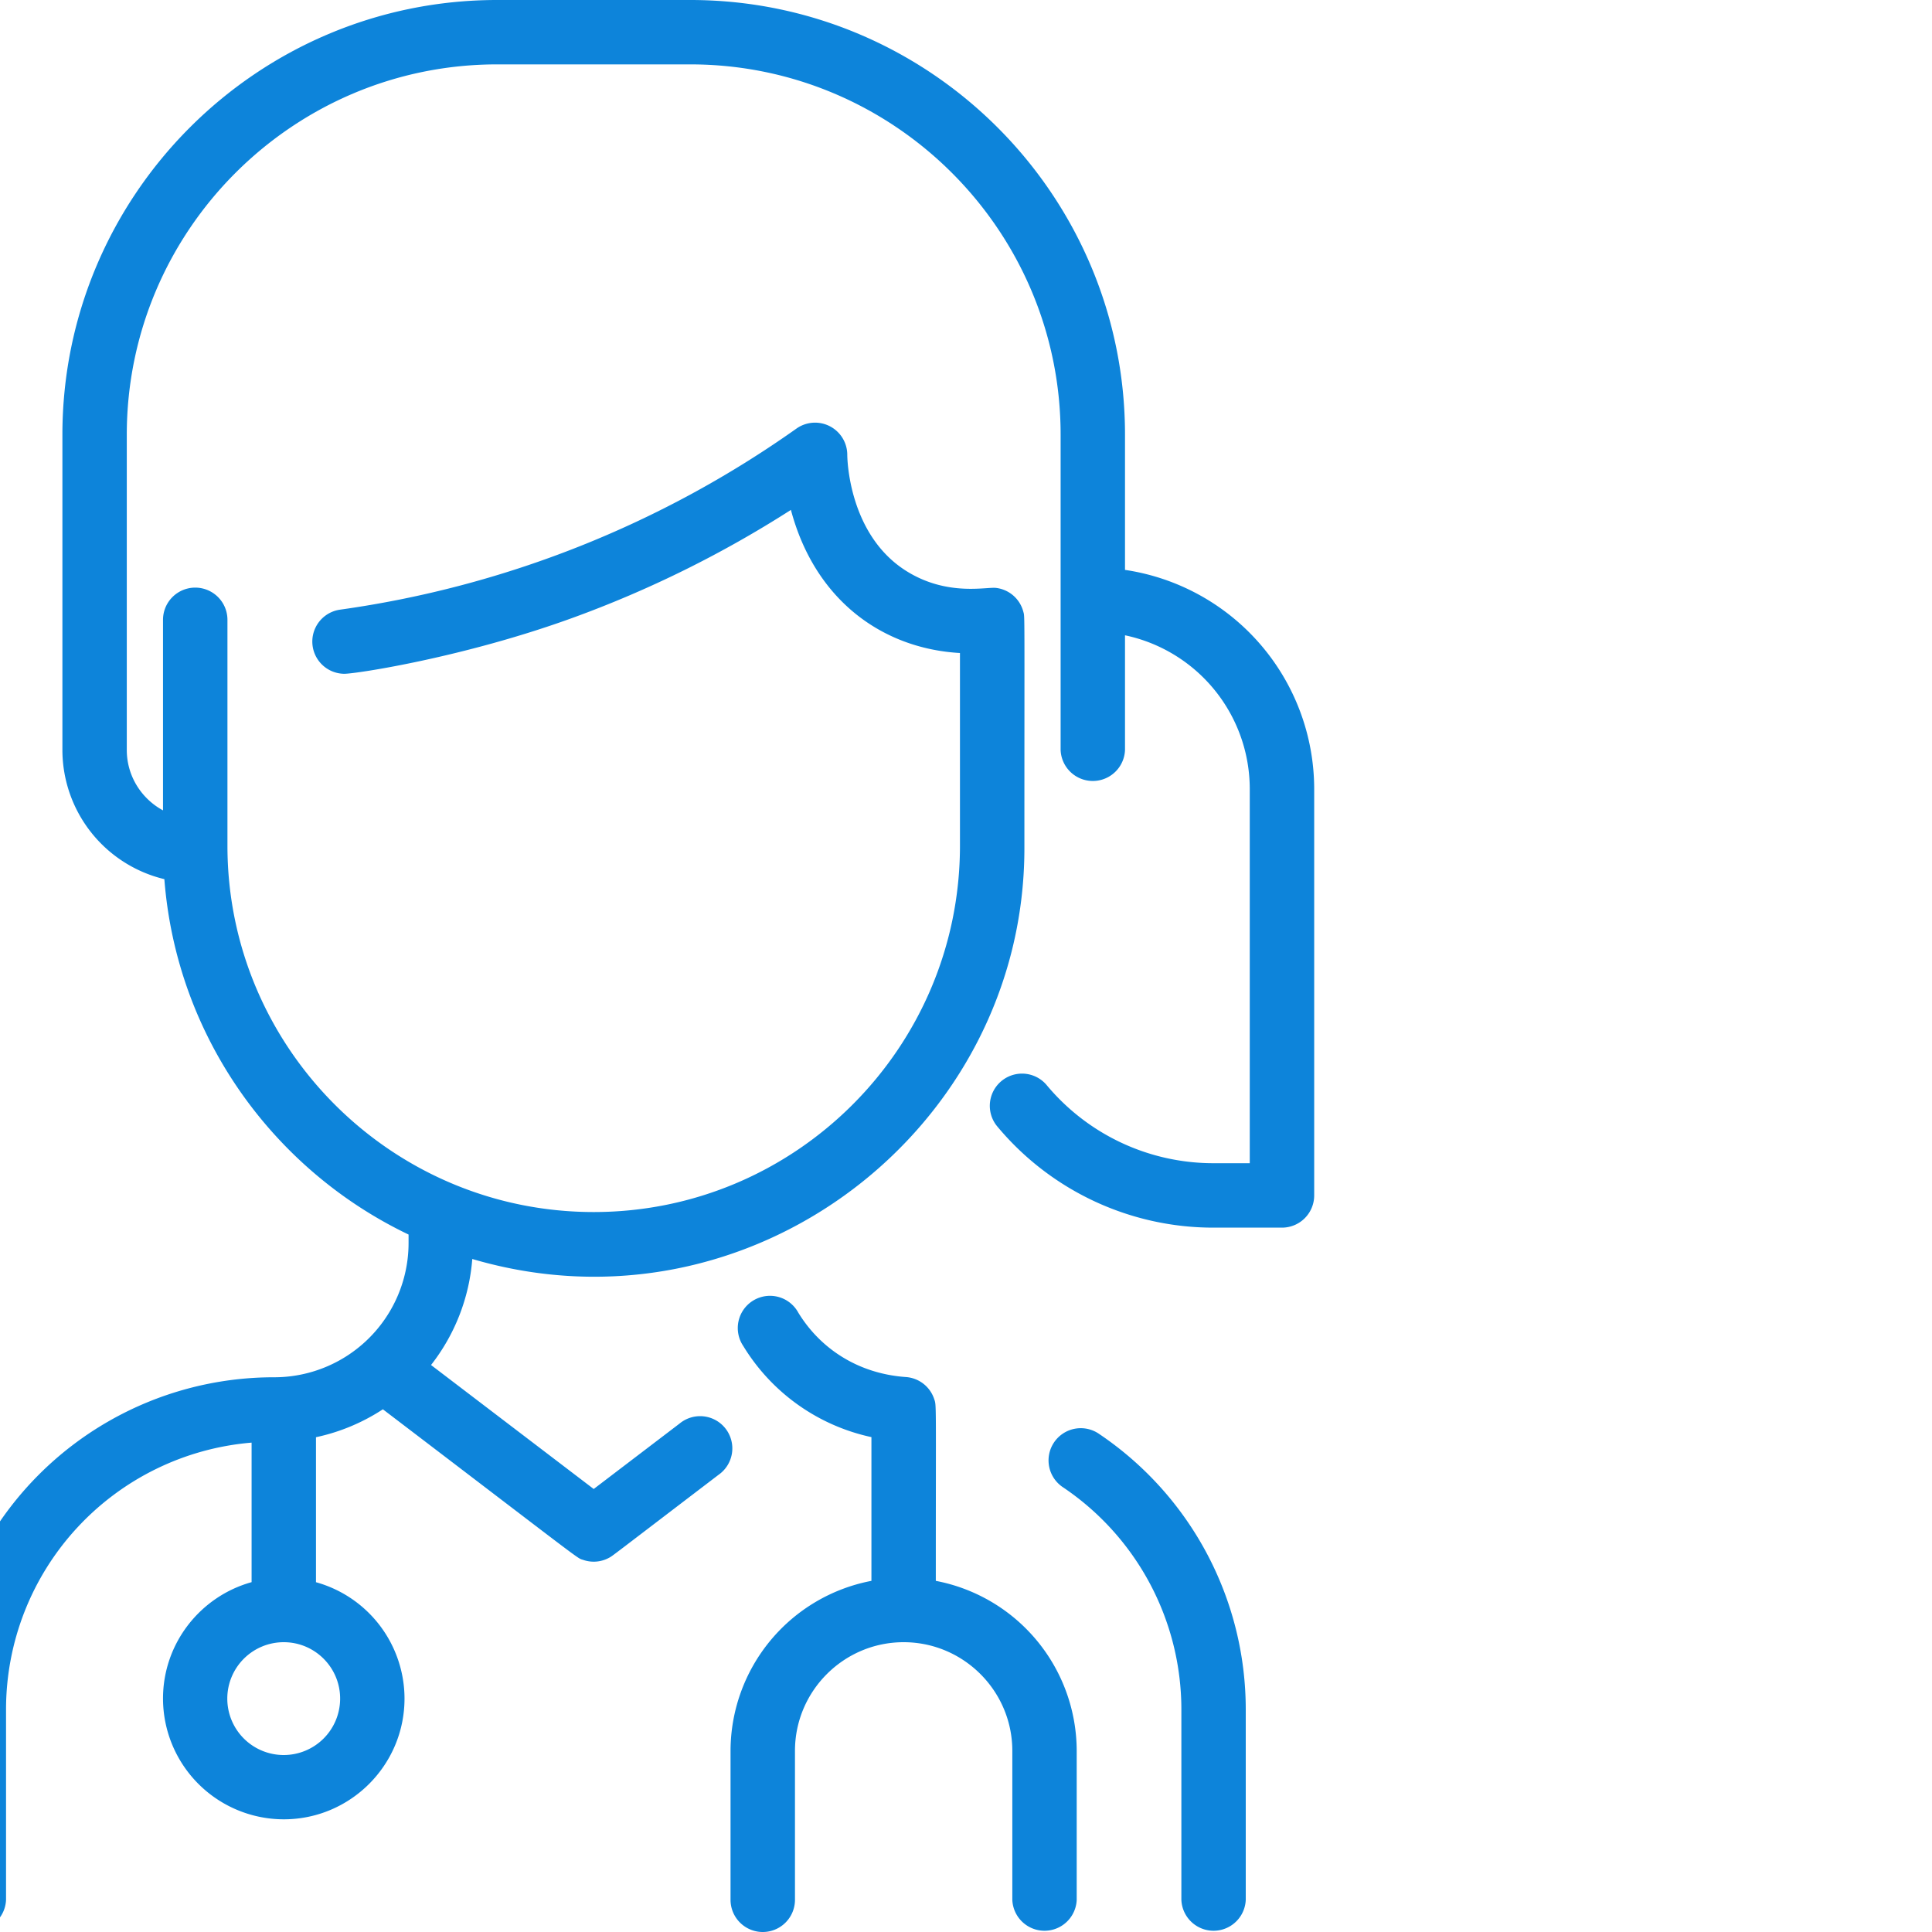 <svg width="40" height="40" fill="none" xmlns="http://www.w3.org/2000/svg"><g clip-path="url(#clip0)"><path d="M25.792 35.395v3.938a.667.667 0 0 1-1.333 0v-3.938a5.546 5.546 0 0 0-2.447-4.6.667.667 0 1 1 .747-1.105 6.878 6.878 0 0 1 3.033 5.705zm1.417-19.062v8.417a.667.667 0 0 1-.667.667h-1.417a5.82 5.82 0 0 1-4.488-2.108.667.667 0 0 1 1.026-.852 4.49 4.49 0 0 0 3.462 1.626h.75v-7.75a3.255 3.255 0 0 0-2.583-3.18v2.375a.667.667 0 0 1-1.333 0V9c0-4.227-3.44-7.667-7.667-7.667h-4c-4.227 0-7.667 3.44-7.667 7.667v6.528c0 .54.305 1.01.75 1.25v-3.945a.667.667 0 0 1 1.334 0v4.677c0 4.182 3.402 7.584 7.583 7.584 4.182 0 7.583-3.402 7.583-7.584v-3.99c-1.608-.092-3.003-1.097-3.5-2.963a22.85 22.85 0 0 1-4.522 2.236c-2.25.817-4.476 1.157-4.724 1.157a.667.667 0 0 1-.092-1.327 21.486 21.486 0 0 0 9.453-3.75.667.667 0 0 1 1.052.548c0 .017.006 1.67 1.26 2.424.83.5 1.619.303 1.82.327a.665.665 0 0 1 .564.49c.033.126.023-.168.023 4.9 0 5.797-5.666 10.2-11.431 8.504a4.067 4.067 0 0 1-.854 2.195l3.368 2.567 1.777-1.354a.667.667 0 1 1 .808 1.06c-2.293 1.749-2.185 1.672-2.263 1.716a.664.664 0 0 1-.537.047c-.147-.05.153.16-4.15-3.119a4.076 4.076 0 0 1-1.385.578v3.002a2.504 2.504 0 0 1 1.833 2.409c0 1.378-1.121 2.5-2.5 2.5a2.503 2.503 0 0 1-2.5-2.5c0-1.148.778-2.117 1.834-2.41v-2.889a5.544 5.544 0 0 0-5.084 5.527v3.938a.667.667 0 0 1-1.333 0v-3.938a6.877 6.877 0 0 1 6.88-6.88 2.782 2.782 0 0 0 2.787-2.78v-.175c-2.807-1.342-4.806-4.109-5.056-7.358a2.754 2.754 0 0 1-2.111-2.674V9c0-4.963 4.038-9 9-9h4c4.963 0 9 4.037 9 9v2.799a4.59 4.59 0 0 1 3.917 4.534zM5.875 34a1.168 1.168 0 1 0 1.167 1.167c0-.644-.523-1.167-1.167-1.167zm13.5-1.27c0-3.808.015-3.619-.035-3.768a.666.666 0 0 0-.586-.452c-.987-.07-1.77-.587-2.226-1.333a.667.667 0 1 0-1.138.693 4.12 4.12 0 0 0 2.652 1.884v2.976a3.589 3.589 0 0 0-2.917 3.52v3.083a.667.667 0 0 0 1.334 0V36.25c0-1.24 1.01-2.25 2.25-2.25s2.25 1.01 2.25 2.25v3.083a.667.667 0 0 0 1.333 0V36.25a3.589 3.589 0 0 0-2.917-3.52z" fill="#0D84DA"/></g><defs><clipPath id="clip0"><path fill="#fff" d="M0 0h40v40H0z"/></clipPath></defs></svg>